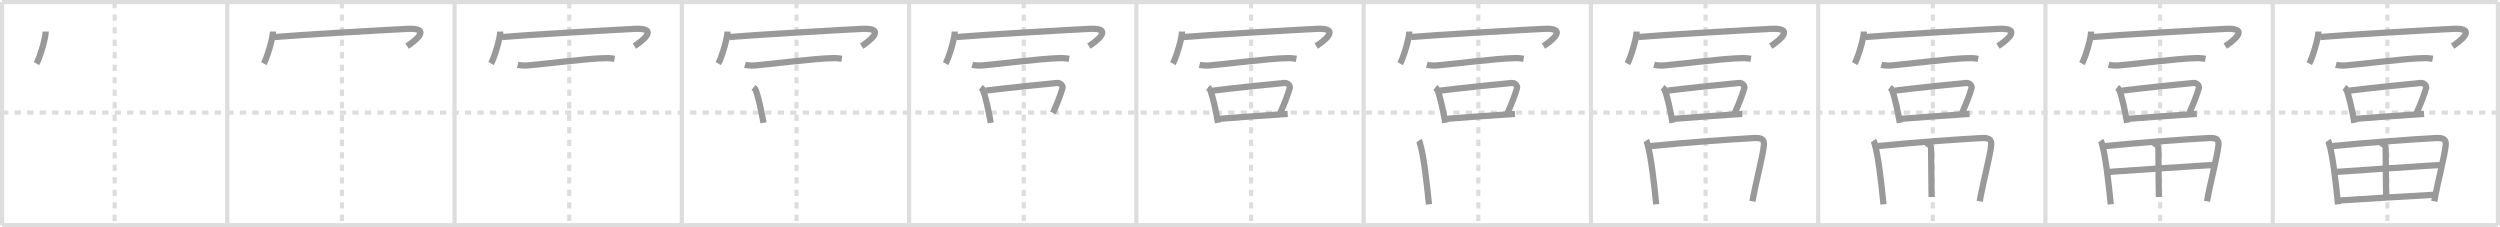 <svg width="1199px" height="109px" viewBox="0 0 1199 109" xmlns="http://www.w3.org/2000/svg" xmlns:xlink="http://www.w3.org/1999/xlink" xml:space="preserve" version="1.1" baseProfile="full">
<line x1="1" y1="1" x2="1198" y2="1" style="stroke:#ddd;stroke-width:2"></line>
<line x1="1" y1="1" x2="1" y2="108" style="stroke:#ddd;stroke-width:2"></line>
<line x1="1" y1="108" x2="1198" y2="108" style="stroke:#ddd;stroke-width:2"></line>
<line x1="1198" y1="1" x2="1198" y2="108" style="stroke:#ddd;stroke-width:2"></line>
<line x1="109" y1="1" x2="109" y2="108" style="stroke:#ddd;stroke-width:2"></line>
<line x1="218" y1="1" x2="218" y2="108" style="stroke:#ddd;stroke-width:2"></line>
<line x1="327" y1="1" x2="327" y2="108" style="stroke:#ddd;stroke-width:2"></line>
<line x1="436" y1="1" x2="436" y2="108" style="stroke:#ddd;stroke-width:2"></line>
<line x1="545" y1="1" x2="545" y2="108" style="stroke:#ddd;stroke-width:2"></line>
<line x1="654" y1="1" x2="654" y2="108" style="stroke:#ddd;stroke-width:2"></line>
<line x1="763" y1="1" x2="763" y2="108" style="stroke:#ddd;stroke-width:2"></line>
<line x1="872" y1="1" x2="872" y2="108" style="stroke:#ddd;stroke-width:2"></line>
<line x1="981" y1="1" x2="981" y2="108" style="stroke:#ddd;stroke-width:2"></line>
<line x1="1090" y1="1" x2="1090" y2="108" style="stroke:#ddd;stroke-width:2"></line>
<line x1="1" y1="54" x2="1198" y2="54" style="stroke:#ddd;stroke-width:2;stroke-dasharray:3 3"></line>
<line x1="55" y1="1" x2="55" y2="108" style="stroke:#ddd;stroke-width:2;stroke-dasharray:3 3"></line>
<line x1="164" y1="1" x2="164" y2="108" style="stroke:#ddd;stroke-width:2;stroke-dasharray:3 3"></line>
<line x1="273" y1="1" x2="273" y2="108" style="stroke:#ddd;stroke-width:2;stroke-dasharray:3 3"></line>
<line x1="382" y1="1" x2="382" y2="108" style="stroke:#ddd;stroke-width:2;stroke-dasharray:3 3"></line>
<line x1="491" y1="1" x2="491" y2="108" style="stroke:#ddd;stroke-width:2;stroke-dasharray:3 3"></line>
<line x1="600" y1="1" x2="600" y2="108" style="stroke:#ddd;stroke-width:2;stroke-dasharray:3 3"></line>
<line x1="709" y1="1" x2="709" y2="108" style="stroke:#ddd;stroke-width:2;stroke-dasharray:3 3"></line>
<line x1="818" y1="1" x2="818" y2="108" style="stroke:#ddd;stroke-width:2;stroke-dasharray:3 3"></line>
<line x1="927" y1="1" x2="927" y2="108" style="stroke:#ddd;stroke-width:2;stroke-dasharray:3 3"></line>
<line x1="1036" y1="1" x2="1036" y2="108" style="stroke:#ddd;stroke-width:2;stroke-dasharray:3 3"></line>
<line x1="1145" y1="1" x2="1145" y2="108" style="stroke:#ddd;stroke-width:2;stroke-dasharray:3 3"></line>
<path d="M21.91,15.13c0,3.48-3.03,13.05-4.41,15.37" style="fill:none;stroke:#999;stroke-width:3"></path>

<path d="M130.91,15.13c0,3.48-3.03,13.05-4.41,15.37" style="fill:none;stroke:#999;stroke-width:3"></path>
<path d="M131.74,17.76c9.51-0.88,56.24-3.59,63.95-3.93c12.05-0.52,2.55,6.39-0.45,8.28" style="fill:none;stroke:#999;stroke-width:3"></path>

<path d="M239.91,15.13c0,3.48-3.03,13.05-4.41,15.37" style="fill:none;stroke:#999;stroke-width:3"></path>
<path d="M240.74,17.76c9.51-0.88,56.24-3.59,63.95-3.93c12.05-0.52,2.55,6.39-0.45,8.28" style="fill:none;stroke:#999;stroke-width:3"></path>
<path d="M248.29,31.07c1.2,0.33,3.39,0.42,4.59,0.33c7.62-0.58,28.82-3.42,37.69-3.52c1.99-0.02,3.19,0.16,4.19,0.33" style="fill:none;stroke:#999;stroke-width:3"></path>

<path d="M348.91,15.13c0,3.48-3.03,13.05-4.41,15.37" style="fill:none;stroke:#999;stroke-width:3"></path>
<path d="M349.74,17.76c9.51-0.88,56.24-3.59,63.95-3.93c12.05-0.52,2.55,6.39-0.45,8.28" style="fill:none;stroke:#999;stroke-width:3"></path>
<path d="M357.29,31.07c1.2,0.33,3.39,0.42,4.59,0.33c7.62-0.58,28.82-3.42,37.69-3.52c1.99-0.02,3.19,0.16,4.19,0.33" style="fill:none;stroke:#999;stroke-width:3"></path>
<path d="M361.33,42.01c0.39,0.29,0.79,0.53,0.96,0.9c1.35,2.88,2.96,10.83,3.88,16" style="fill:none;stroke:#999;stroke-width:3"></path>

<path d="M457.91,15.13c0,3.48-3.03,13.05-4.41,15.37" style="fill:none;stroke:#999;stroke-width:3"></path>
<path d="M458.74,17.76c9.51-0.88,56.24-3.59,63.95-3.93c12.05-0.52,2.55,6.39-0.45,8.28" style="fill:none;stroke:#999;stroke-width:3"></path>
<path d="M466.29,31.07c1.2,0.33,3.39,0.42,4.59,0.33c7.62-0.58,28.82-3.42,37.69-3.52c1.99-0.02,3.19,0.16,4.19,0.33" style="fill:none;stroke:#999;stroke-width:3"></path>
<path d="M470.33,42.01c0.39,0.29,0.79,0.53,0.96,0.9c1.35,2.88,2.96,10.83,3.88,16" style="fill:none;stroke:#999;stroke-width:3"></path>
<path d="M472.75,43.47c9.52-1.21,29.31-3.26,34.22-3.67c1.8-0.15,2.88,1.5,2.62,2.38c-1.07,3.63-2.28,6.75-4.56,11.98" style="fill:none;stroke:#999;stroke-width:3"></path>

<path d="M566.91,15.13c0,3.48-3.03,13.05-4.41,15.37" style="fill:none;stroke:#999;stroke-width:3"></path>
<path d="M567.74,17.76c9.51-0.88,56.24-3.59,63.95-3.93c12.05-0.52,2.55,6.39-0.45,8.28" style="fill:none;stroke:#999;stroke-width:3"></path>
<path d="M575.29,31.07c1.2,0.33,3.39,0.42,4.59,0.33c7.62-0.58,28.82-3.42,37.69-3.52c1.99-0.02,3.19,0.16,4.19,0.33" style="fill:none;stroke:#999;stroke-width:3"></path>
<path d="M579.33,42.01c0.39,0.29,0.79,0.53,0.96,0.9c1.35,2.88,2.96,10.83,3.88,16" style="fill:none;stroke:#999;stroke-width:3"></path>
<path d="M581.75,43.47c9.52-1.21,29.31-3.26,34.22-3.67c1.8-0.15,2.88,1.5,2.62,2.38c-1.07,3.63-2.28,6.75-4.56,11.98" style="fill:none;stroke:#999;stroke-width:3"></path>
<path d="M584.56,57c5.77-0.46,25.7-1.93,33.02-2.39" style="fill:none;stroke:#999;stroke-width:3"></path>

<path d="M675.91,15.13c0,3.48-3.03,13.05-4.41,15.37" style="fill:none;stroke:#999;stroke-width:3"></path>
<path d="M676.74,17.76c9.51-0.88,56.24-3.59,63.95-3.93c12.05-0.52,2.55,6.39-0.45,8.28" style="fill:none;stroke:#999;stroke-width:3"></path>
<path d="M684.29,31.07c1.2,0.33,3.39,0.42,4.59,0.33c7.62-0.58,28.82-3.42,37.69-3.52c1.99-0.02,3.19,0.16,4.19,0.33" style="fill:none;stroke:#999;stroke-width:3"></path>
<path d="M688.33,42.01c0.39,0.29,0.79,0.53,0.96,0.9c1.35,2.88,2.96,10.83,3.88,16" style="fill:none;stroke:#999;stroke-width:3"></path>
<path d="M690.75,43.47c9.52-1.21,29.31-3.26,34.22-3.67c1.8-0.15,2.88,1.5,2.62,2.38c-1.07,3.63-2.28,6.75-4.56,11.98" style="fill:none;stroke:#999;stroke-width:3"></path>
<path d="M693.56,57c5.77-0.46,25.7-1.93,33.02-2.39" style="fill:none;stroke:#999;stroke-width:3"></path>
<path d="M680.51,67.43c0.38,0.55,0.39,0.91,0.59,1.58c1.69,5.53,3.22,18.82,4.22,28.99" style="fill:none;stroke:#999;stroke-width:3"></path>

<path d="M784.91,15.13c0,3.48-3.03,13.05-4.41,15.37" style="fill:none;stroke:#999;stroke-width:3"></path>
<path d="M785.74,17.76c9.51-0.88,56.24-3.59,63.95-3.93c12.05-0.52,2.55,6.39-0.45,8.28" style="fill:none;stroke:#999;stroke-width:3"></path>
<path d="M793.29,31.07c1.2,0.33,3.39,0.42,4.59,0.33c7.62-0.58,28.82-3.42,37.69-3.52c1.99-0.02,3.19,0.16,4.19,0.33" style="fill:none;stroke:#999;stroke-width:3"></path>
<path d="M797.33,42.01c0.39,0.29,0.79,0.53,0.96,0.9c1.35,2.88,2.96,10.83,3.88,16" style="fill:none;stroke:#999;stroke-width:3"></path>
<path d="M799.75,43.47c9.52-1.21,29.31-3.26,34.22-3.67c1.8-0.15,2.88,1.5,2.62,2.38c-1.07,3.63-2.28,6.75-4.56,11.98" style="fill:none;stroke:#999;stroke-width:3"></path>
<path d="M802.56,57c5.77-0.46,25.7-1.93,33.02-2.39" style="fill:none;stroke:#999;stroke-width:3"></path>
<path d="M789.51,67.43c0.38,0.55,0.39,0.91,0.59,1.58c1.69,5.53,3.22,18.82,4.22,28.99" style="fill:none;stroke:#999;stroke-width:3"></path>
<path d="M791.3,70.09c17.59-1.79,39.76-3.33,49.8-3.87c3.69-0.2,5.15,0.52,4.87,3.38c-0.54,5.45-3.55,16.31-5.5,26.94" style="fill:none;stroke:#999;stroke-width:3"></path>

<path d="M893.91,15.13c0,3.48-3.03,13.05-4.41,15.37" style="fill:none;stroke:#999;stroke-width:3"></path>
<path d="M894.74,17.76c9.51-0.88,56.24-3.59,63.95-3.93c12.05-0.52,2.55,6.39-0.45,8.28" style="fill:none;stroke:#999;stroke-width:3"></path>
<path d="M902.29,31.07c1.2,0.33,3.39,0.42,4.59,0.33c7.62-0.58,28.82-3.42,37.69-3.52c1.99-0.02,3.19,0.16,4.19,0.33" style="fill:none;stroke:#999;stroke-width:3"></path>
<path d="M906.33,42.01c0.39,0.29,0.79,0.53,0.96,0.9c1.35,2.88,2.96,10.83,3.88,16" style="fill:none;stroke:#999;stroke-width:3"></path>
<path d="M908.75,43.47c9.52-1.21,29.31-3.26,34.22-3.67c1.8-0.15,2.88,1.5,2.62,2.38c-1.07,3.63-2.28,6.75-4.56,11.98" style="fill:none;stroke:#999;stroke-width:3"></path>
<path d="M911.56,57c5.77-0.46,25.7-1.93,33.02-2.39" style="fill:none;stroke:#999;stroke-width:3"></path>
<path d="M898.51,67.43c0.38,0.55,0.39,0.91,0.59,1.58c1.69,5.53,3.22,18.82,4.22,28.99" style="fill:none;stroke:#999;stroke-width:3"></path>
<path d="M900.3,70.09c17.59-1.79,39.76-3.33,49.8-3.87c3.69-0.2,5.15,0.52,4.87,3.38c-0.54,5.45-3.55,16.31-5.5,26.94" style="fill:none;stroke:#999;stroke-width:3"></path>
<path d="M923.61,68.57c1.44,0.43,2.55,1.24,2.55,2.71c-0.01,6.79,0.24,21.03,0.24,23.22" style="fill:none;stroke:#999;stroke-width:3"></path>

<path d="M1002.91,15.13c0,3.48-3.03,13.05-4.41,15.37" style="fill:none;stroke:#999;stroke-width:3"></path>
<path d="M1003.74,17.76c9.51-0.88,56.24-3.59,63.95-3.93c12.05-0.52,2.55,6.39-0.45,8.28" style="fill:none;stroke:#999;stroke-width:3"></path>
<path d="M1011.29,31.07c1.2,0.33,3.39,0.42,4.59,0.33c7.62-0.58,28.82-3.42,37.69-3.52c1.99-0.02,3.19,0.16,4.19,0.33" style="fill:none;stroke:#999;stroke-width:3"></path>
<path d="M1015.33,42.01c0.39,0.29,0.79,0.53,0.96,0.9c1.35,2.88,2.96,10.83,3.88,16" style="fill:none;stroke:#999;stroke-width:3"></path>
<path d="M1017.75,43.47c9.52-1.21,29.31-3.26,34.22-3.67c1.8-0.15,2.88,1.5,2.62,2.38c-1.07,3.63-2.28,6.75-4.56,11.98" style="fill:none;stroke:#999;stroke-width:3"></path>
<path d="M1020.56,57c5.77-0.46,25.7-1.93,33.02-2.39" style="fill:none;stroke:#999;stroke-width:3"></path>
<path d="M1007.51,67.43c0.38,0.55,0.39,0.91,0.59,1.58c1.69,5.53,3.22,18.82,4.22,28.99" style="fill:none;stroke:#999;stroke-width:3"></path>
<path d="M1009.3,70.09c17.59-1.79,39.76-3.33,49.8-3.87c3.69-0.2,5.15,0.52,4.87,3.38c-0.54,5.45-3.55,16.31-5.5,26.94" style="fill:none;stroke:#999;stroke-width:3"></path>
<path d="M1032.61,68.57c1.44,0.43,2.55,1.24,2.55,2.71c-0.01,6.79,0.24,21.03,0.24,23.22" style="fill:none;stroke:#999;stroke-width:3"></path>
<path d="M1011.7,82.43c4.38-0.27,46.13-3.25,49.75-3.25" style="fill:none;stroke:#999;stroke-width:3"></path>

<path d="M1111.91,15.13c0,3.48-3.03,13.05-4.41,15.37" style="fill:none;stroke:#999;stroke-width:3"></path>
<path d="M1112.74,17.76c9.51-0.88,56.24-3.59,63.95-3.93c12.05-0.52,2.55,6.39-0.45,8.28" style="fill:none;stroke:#999;stroke-width:3"></path>
<path d="M1120.29,31.07c1.2,0.33,3.39,0.42,4.59,0.33c7.62-0.58,28.82-3.42,37.69-3.52c1.99-0.02,3.19,0.16,4.19,0.33" style="fill:none;stroke:#999;stroke-width:3"></path>
<path d="M1124.33,42.01c0.39,0.29,0.79,0.53,0.96,0.9c1.35,2.88,2.96,10.83,3.88,16" style="fill:none;stroke:#999;stroke-width:3"></path>
<path d="M1126.75,43.47c9.52-1.21,29.31-3.26,34.22-3.67c1.8-0.15,2.88,1.5,2.62,2.38c-1.07,3.63-2.28,6.75-4.56,11.98" style="fill:none;stroke:#999;stroke-width:3"></path>
<path d="M1129.56,57c5.77-0.46,25.7-1.93,33.02-2.39" style="fill:none;stroke:#999;stroke-width:3"></path>
<path d="M1116.51,67.43c0.38,0.55,0.39,0.91,0.59,1.58c1.69,5.53,3.22,18.82,4.22,28.99" style="fill:none;stroke:#999;stroke-width:3"></path>
<path d="M1118.3,70.09c17.59-1.79,39.76-3.33,49.8-3.87c3.69-0.2,5.15,0.52,4.87,3.38c-0.54,5.45-3.55,16.31-5.5,26.94" style="fill:none;stroke:#999;stroke-width:3"></path>
<path d="M1141.61,68.57c1.44,0.43,2.55,1.24,2.55,2.71c-0.01,6.79,0.24,21.03,0.24,23.22" style="fill:none;stroke:#999;stroke-width:3"></path>
<path d="M1120.7,82.43c4.38-0.27,46.13-3.25,49.75-3.25" style="fill:none;stroke:#999;stroke-width:3"></path>
<path d="M1122.02,96.15c15.82-1.08,29.17-1.77,45.56-2.75" style="fill:none;stroke:#999;stroke-width:3"></path>

</svg>